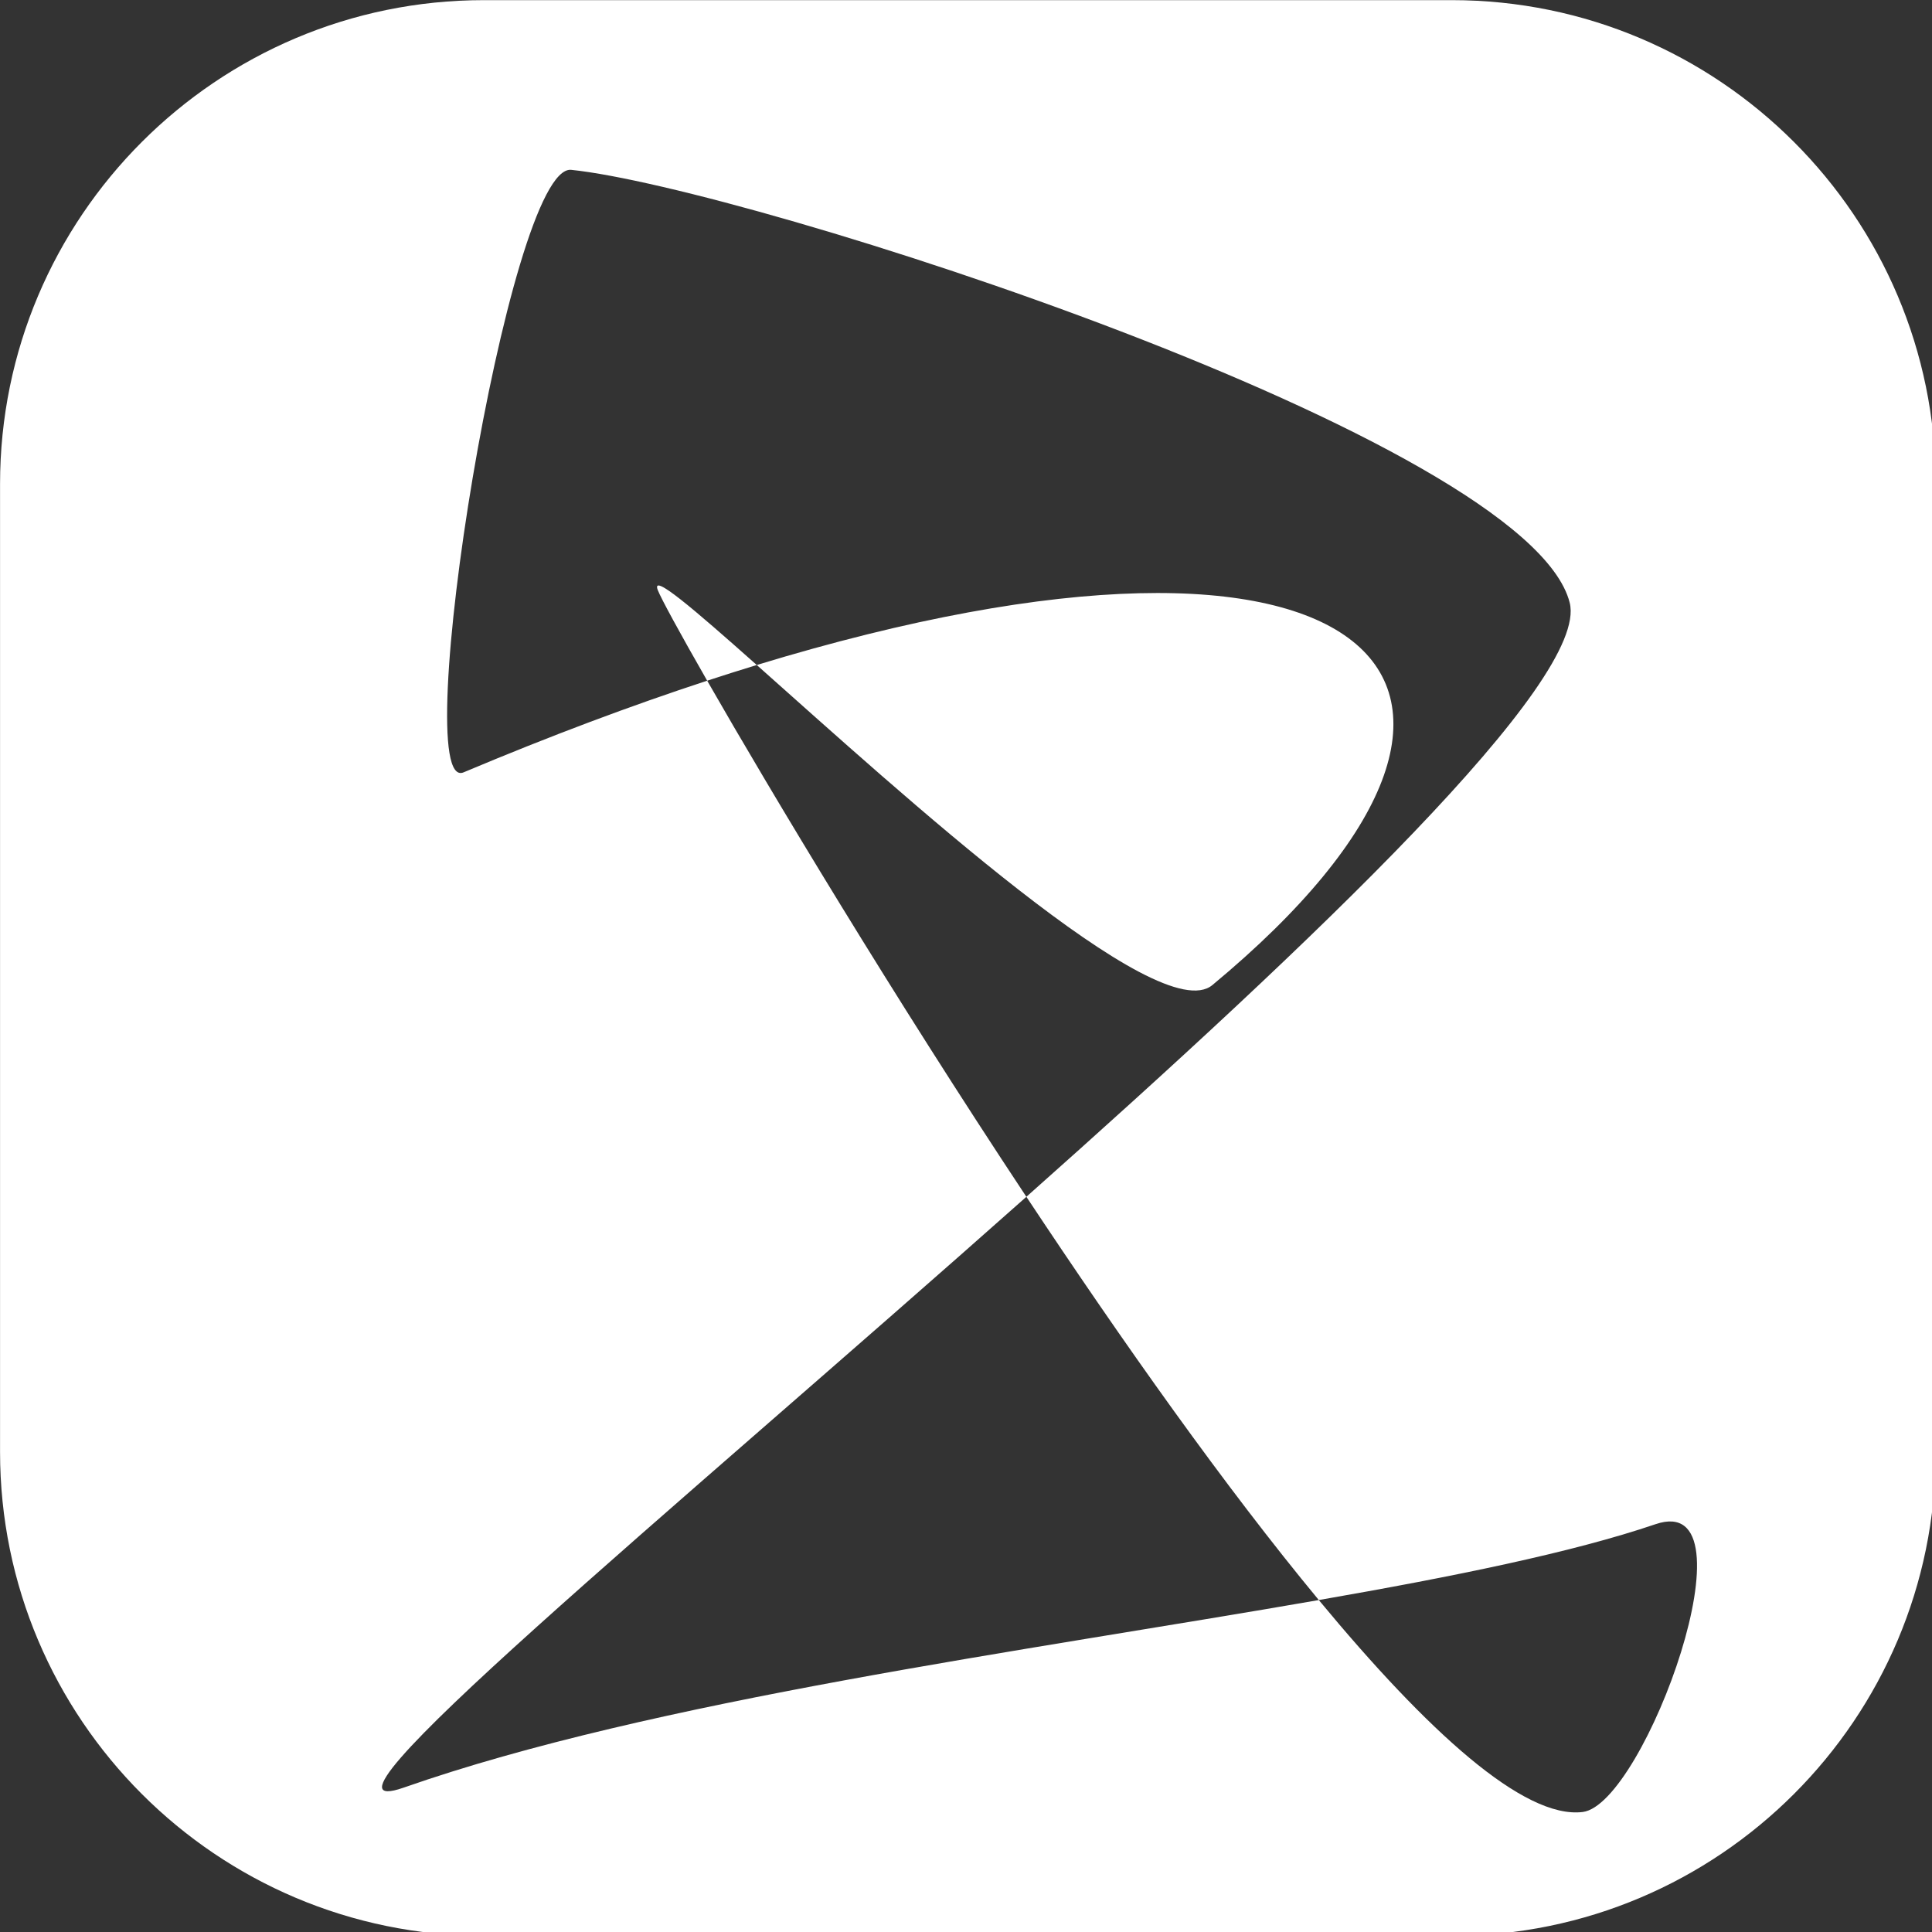 <?xml version="1.0" encoding="UTF-8" standalone="no"?>
<!DOCTYPE svg PUBLIC "-//W3C//DTD SVG 1.1//EN" "http://www.w3.org/Graphics/SVG/1.1/DTD/svg11.dtd">
<svg width="100%" height="100%" viewBox="0 0 16 16" version="1.1" xmlns="http://www.w3.org/2000/svg" xmlns:xlink="http://www.w3.org/1999/xlink" xml:space="preserve" xmlns:serif="http://www.serif.com/" style="fill-rule:evenodd;clip-rule:evenodd;stroke-linejoin:round;stroke-miterlimit:2;">
    <rect x="0" y="0" width="16" height="16" fill="#333333" stroke="none"/>
    <g transform="matrix(0.017,0,0,0.017,-0.432,-0.342)">
        <path d="M968.412,255.928L968.412,727.416C968.412,857.527 862.779,963.16 732.668,963.16L261.179,963.16C131.069,963.16 25.435,857.527 25.435,727.416L25.435,255.928C25.435,125.817 131.069,20.183 261.179,20.183L732.668,20.183C862.779,20.183 968.412,125.817 968.412,255.928ZM525.411,603.138C666.347,477.908 799.529,351.362 790.103,313.764C769.967,233.442 389,111.678 303.684,102.86C273.082,99.697 223.805,407.924 251.249,396.369C293.496,378.58 333.094,363.777 369.91,351.719C356.096,327.609 347.503,311.734 345.888,307.678C342.331,298.747 362.84,316.318 394.07,344.075C693.848,252.651 794.022,352.408 616.018,500C589.995,521.577 464.652,406.81 394.07,344.075C386.155,346.489 378.102,349.036 369.91,351.719C401.469,406.794 460.277,504.842 525.411,603.138ZM525.411,603.138C351.01,758.101 164.736,911.049 222.111,890.943C343.398,848.44 524.358,824.61 667.87,799.586C622.295,744.548 572.22,673.779 525.411,603.138ZM667.87,799.586C720.882,863.606 767.805,906.342 796.414,902.836C826.651,899.131 882.102,745.553 831.932,762.62C791.256,776.457 733.476,788.146 667.87,799.586Z" style="fill:white;"/>
    </g>
</svg>
